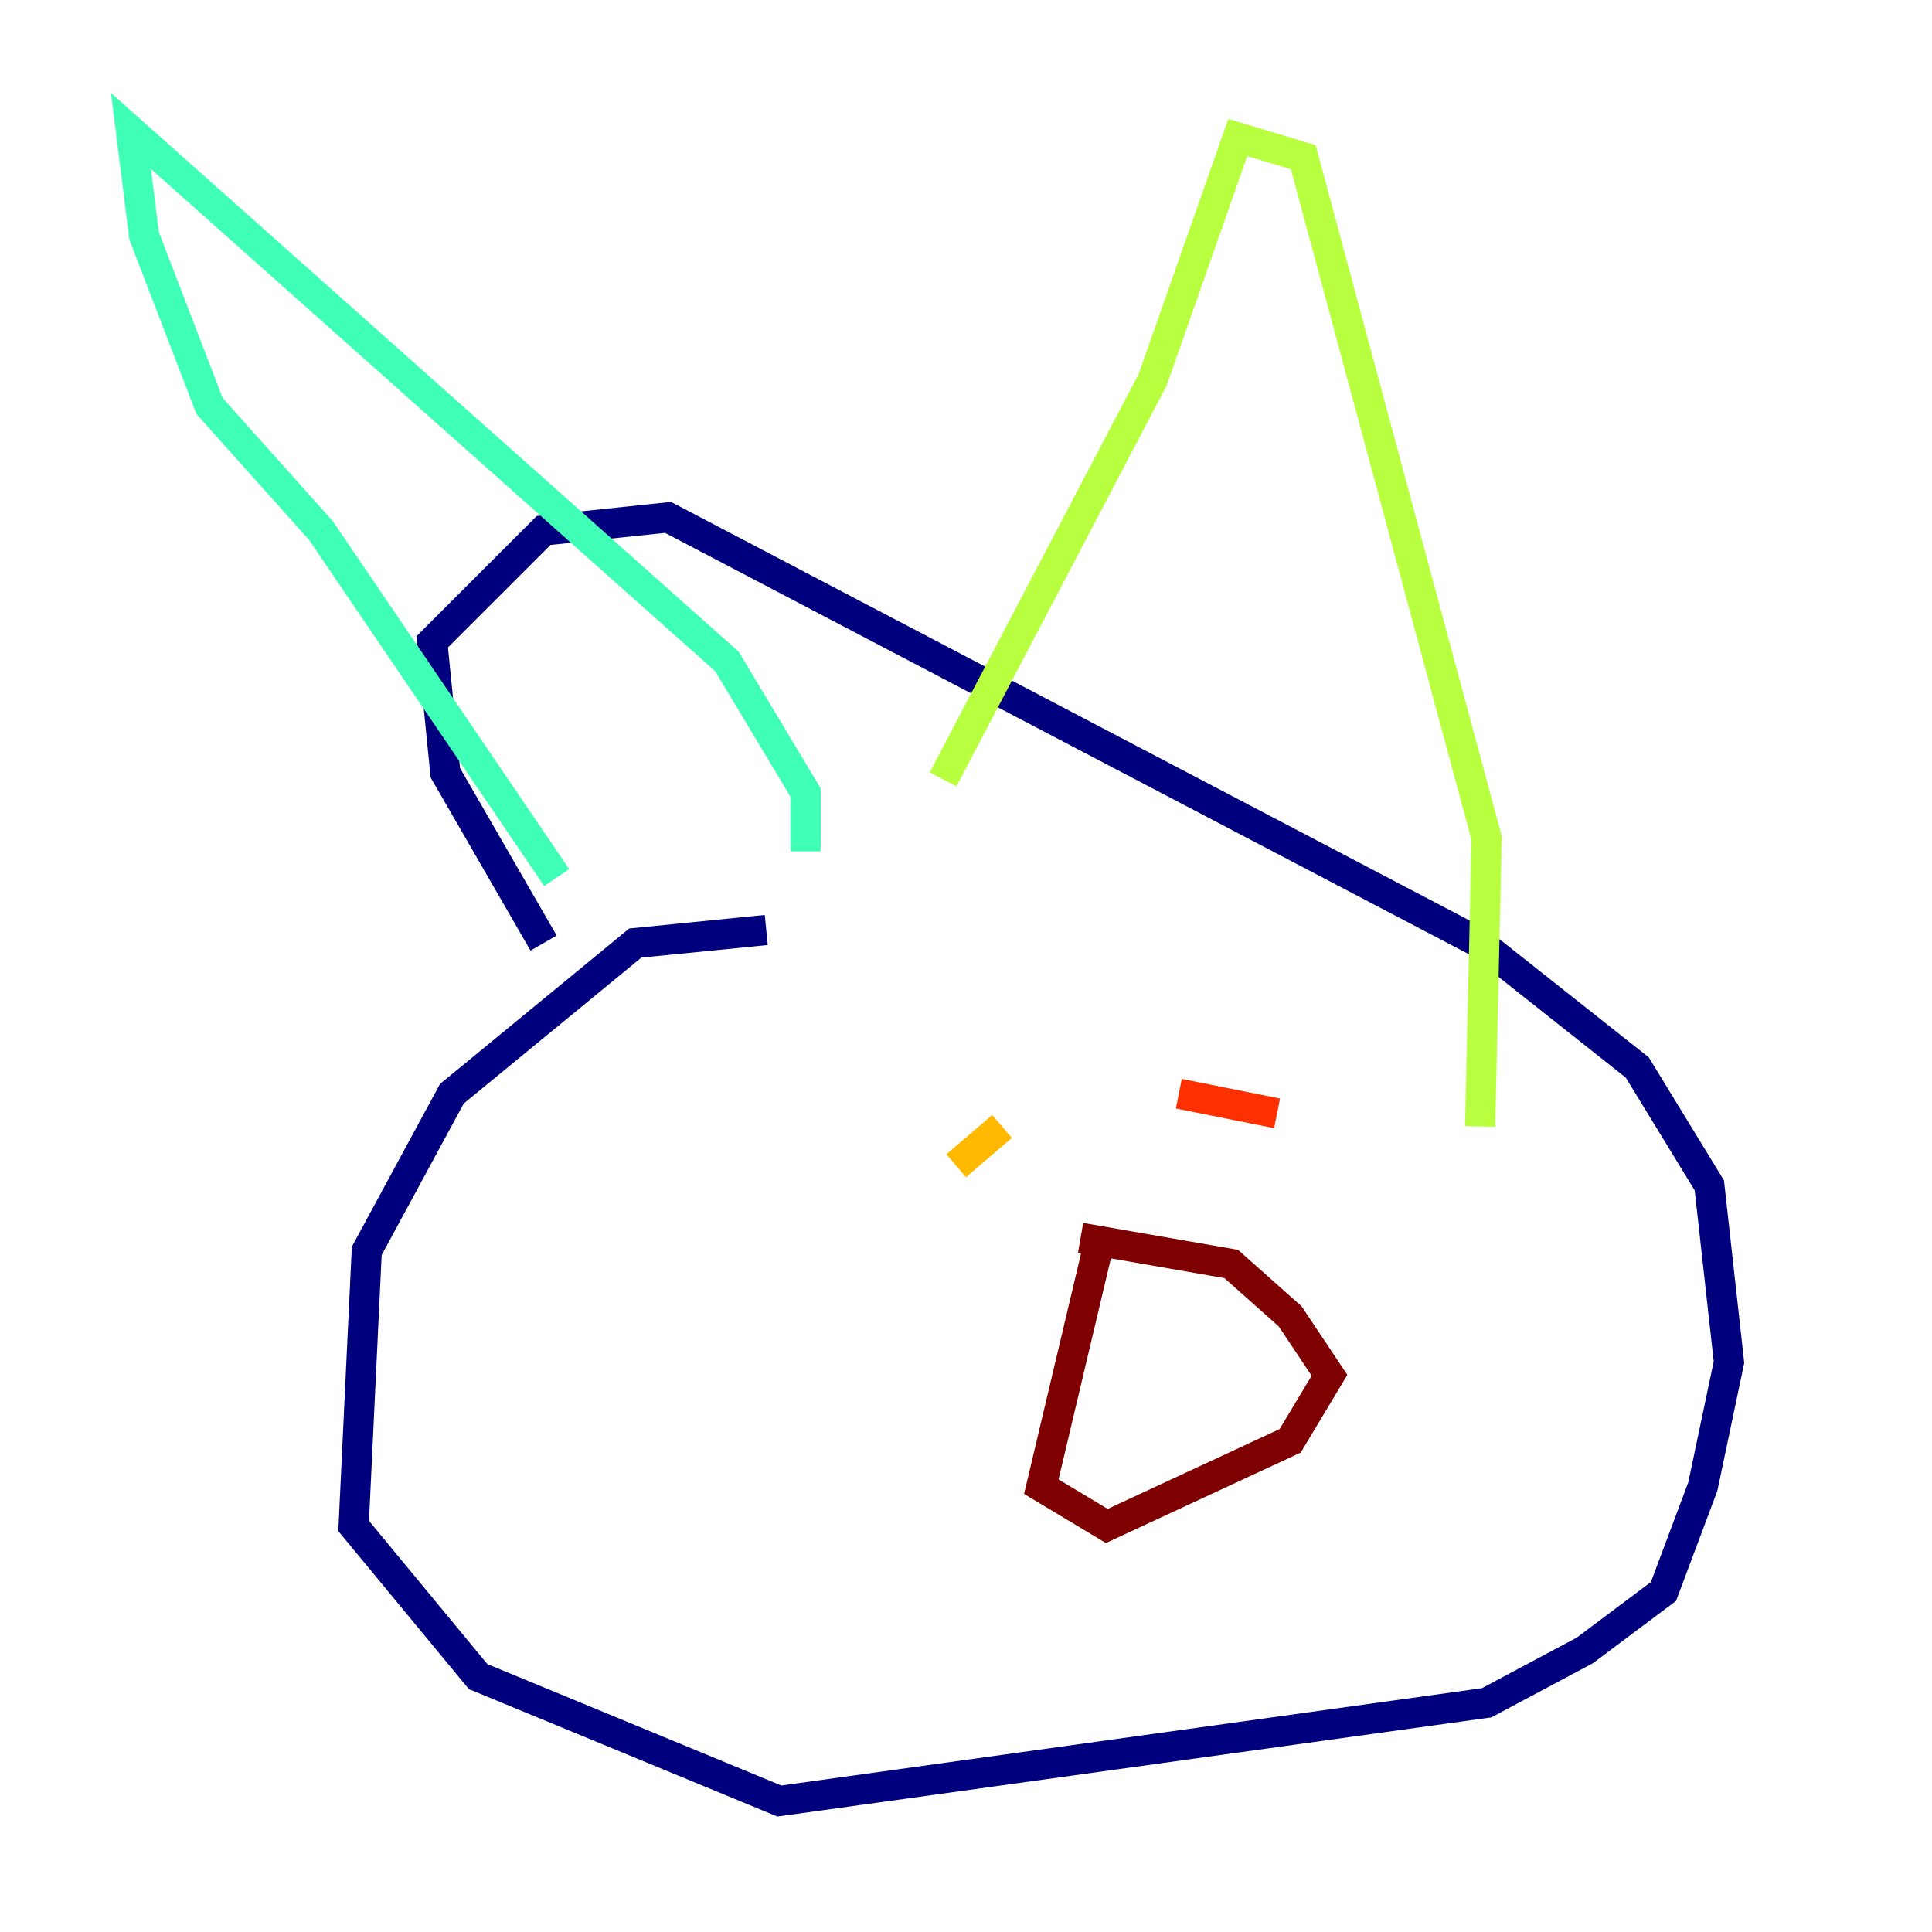 <?xml version="1.0" encoding="utf-8" ?>
<svg baseProfile="tiny" height="128" version="1.2" viewBox="0,0,128,128" width="128" xmlns="http://www.w3.org/2000/svg" xmlns:ev="http://www.w3.org/2001/xml-events" xmlns:xlink="http://www.w3.org/1999/xlink"><defs /><polyline fill="none" points="50.766,61.614 42.088,62.481 29.939,72.461 24.298,82.875 23.43,101.098 31.675,111.078 51.634,119.322 98.495,112.814 105.003,109.342 110.21,105.437 112.814,98.495 114.549,90.251 113.248,78.536 108.475,70.725 98.061,62.481 44.258,34.278 36.014,35.146 28.637,42.522 29.505,51.2 36.014,62.481" stroke="#00007f" stroke-width="2" /><polyline fill="none" points="36.014,62.481 36.014,62.481" stroke="#0010ff" stroke-width="2" /><polyline fill="none" points="30.807,35.146 30.807,35.146" stroke="#00a4ff" stroke-width="2" /><polyline fill="none" points="36.881,58.142 21.261,35.146 13.885,26.902 9.546,15.62 8.678,8.678 48.163,43.824 53.37,52.502 53.37,56.407" stroke="#3fffb7" stroke-width="2" /><polyline fill="none" points="62.481,51.634 76.366,25.166 82.007,9.112 86.346,10.414 98.495,55.539 98.061,74.63" stroke="#b7ff3f" stroke-width="2" /><polyline fill="none" points="66.386,74.63 63.349,77.234" stroke="#ffb900" stroke-width="2" /><polyline fill="none" points="78.102,72.461 84.61,73.763" stroke="#ff3000" stroke-width="2" /><polyline fill="none" points="72.895,82.007 68.99,98.495 73.329,101.098 85.478,95.458 88.081,91.119 85.478,87.214 81.573,83.742 71.593,82.007" stroke="#7f0000" stroke-width="2" /></svg>